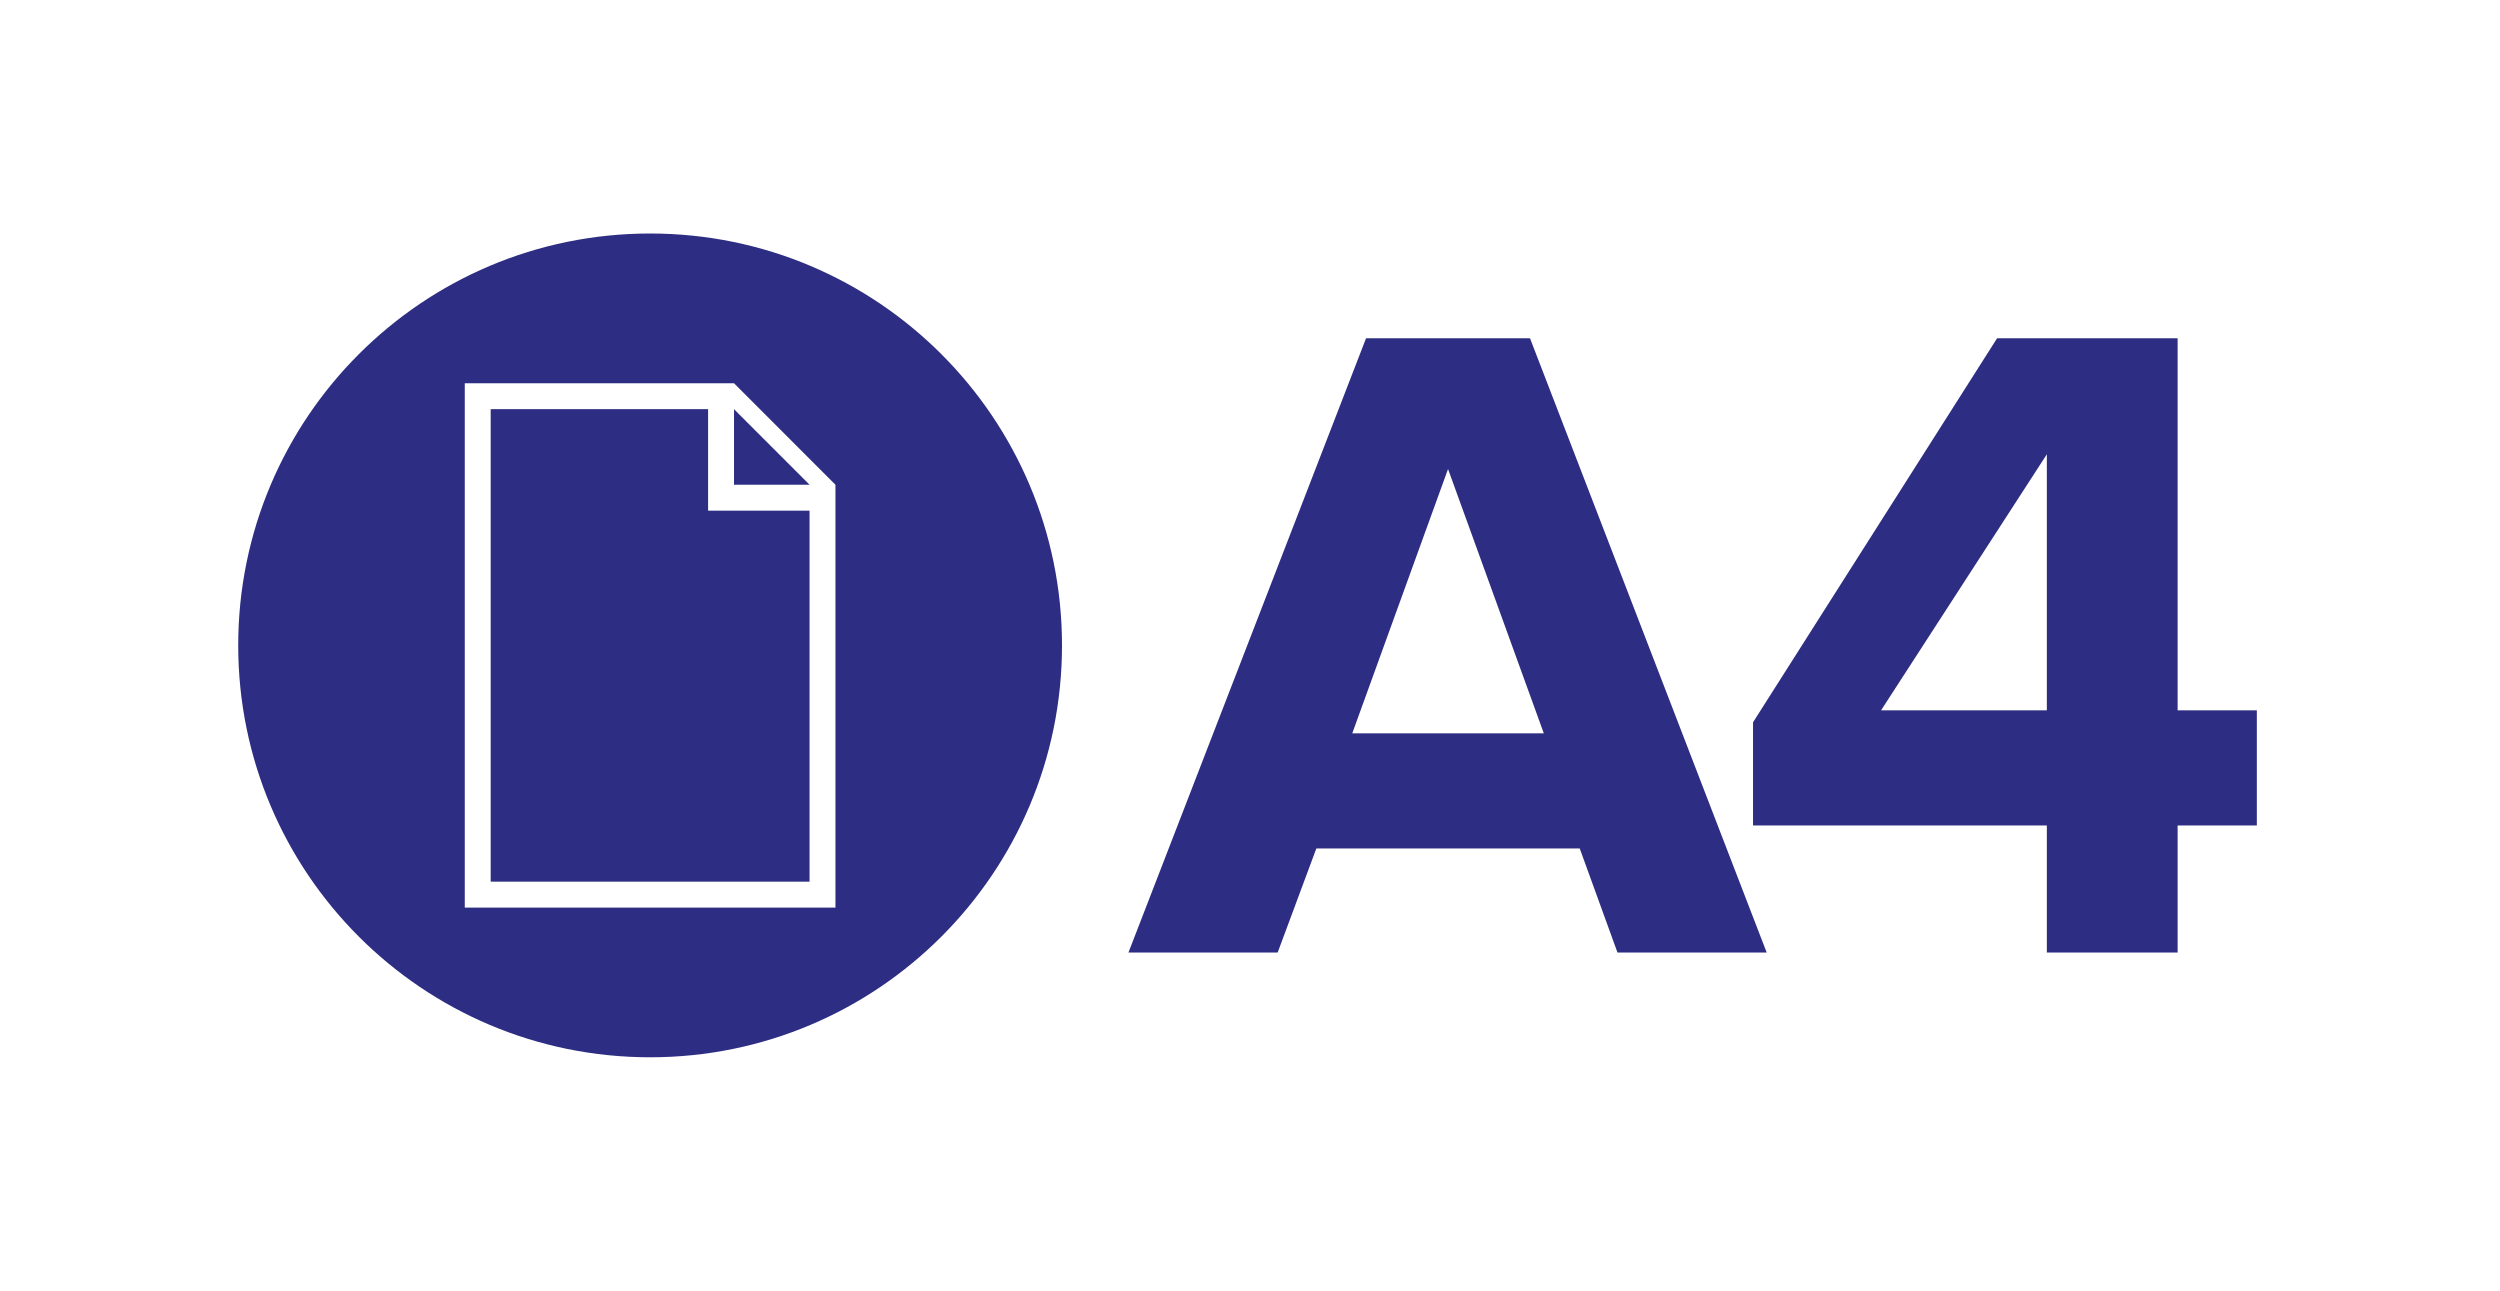 <?xml version="1.0" encoding="utf-8"?>
<!-- Generator: Adobe Illustrator 16.0.0, SVG Export Plug-In . SVG Version: 6.00 Build 0)  -->
<!DOCTYPE svg PUBLIC "-//W3C//DTD SVG 1.1//EN" "http://www.w3.org/Graphics/SVG/1.1/DTD/svg11.dtd">
<svg version="1.1" id="Capa_1" xmlns="http://www.w3.org/2000/svg" xmlns:xlink="http://www.w3.org/1999/xlink" x="0px" y="0px"
	 width="800px" height="413.055px" viewBox="0 0 800 413.055" enable-background="new 0 0 800 413.055" xml:space="preserve">
<g>
	<g>
		<g>
			<polygon fill="#2D2E83" points="226.591,163.411 226.591,155.121 226.591,130.927 157.017,130.927 157.017,282.13 
				259.057,282.13 259.057,163.411 234.881,163.411 			"/>
			<polygon fill="#2D2E83" points="234.881,155.121 259.067,155.121 234.881,130.927 			"/>
			<path fill="#2D2E83" d="M208.035,74.723c-72.796,0-131.807,59.011-131.807,131.805c0,72.795,59.011,131.805,131.807,131.805
				c72.795,0,131.806-59.01,131.806-131.805C339.84,133.734,280.83,74.723,208.035,74.723z M267.342,290.422H148.726V122.639h86.155
				v-0.004l32.461,32.486V290.422z"/>
		</g>
	</g>
	<g>
		<path fill="#2D2E83" d="M517.6,304.821l-12.084-33.305h-84.293l-12.378,33.305h-47.747l76.04-196.585H489.6l75.746,196.585H517.6z
			 M463.37,150.088l-30.651,84.587h61.304L463.37,150.088z"/>
		<path fill="#2D2E83" d="M654.989,304.821v-40.673h-94.02v-33.01l78.104-122.903h57.767v119.072h25.347v36.841H696.84v40.673
			H654.989z M654.989,145.372l-53.051,81.935h53.051V145.372z"/>
	</g>
</g>
</svg>
